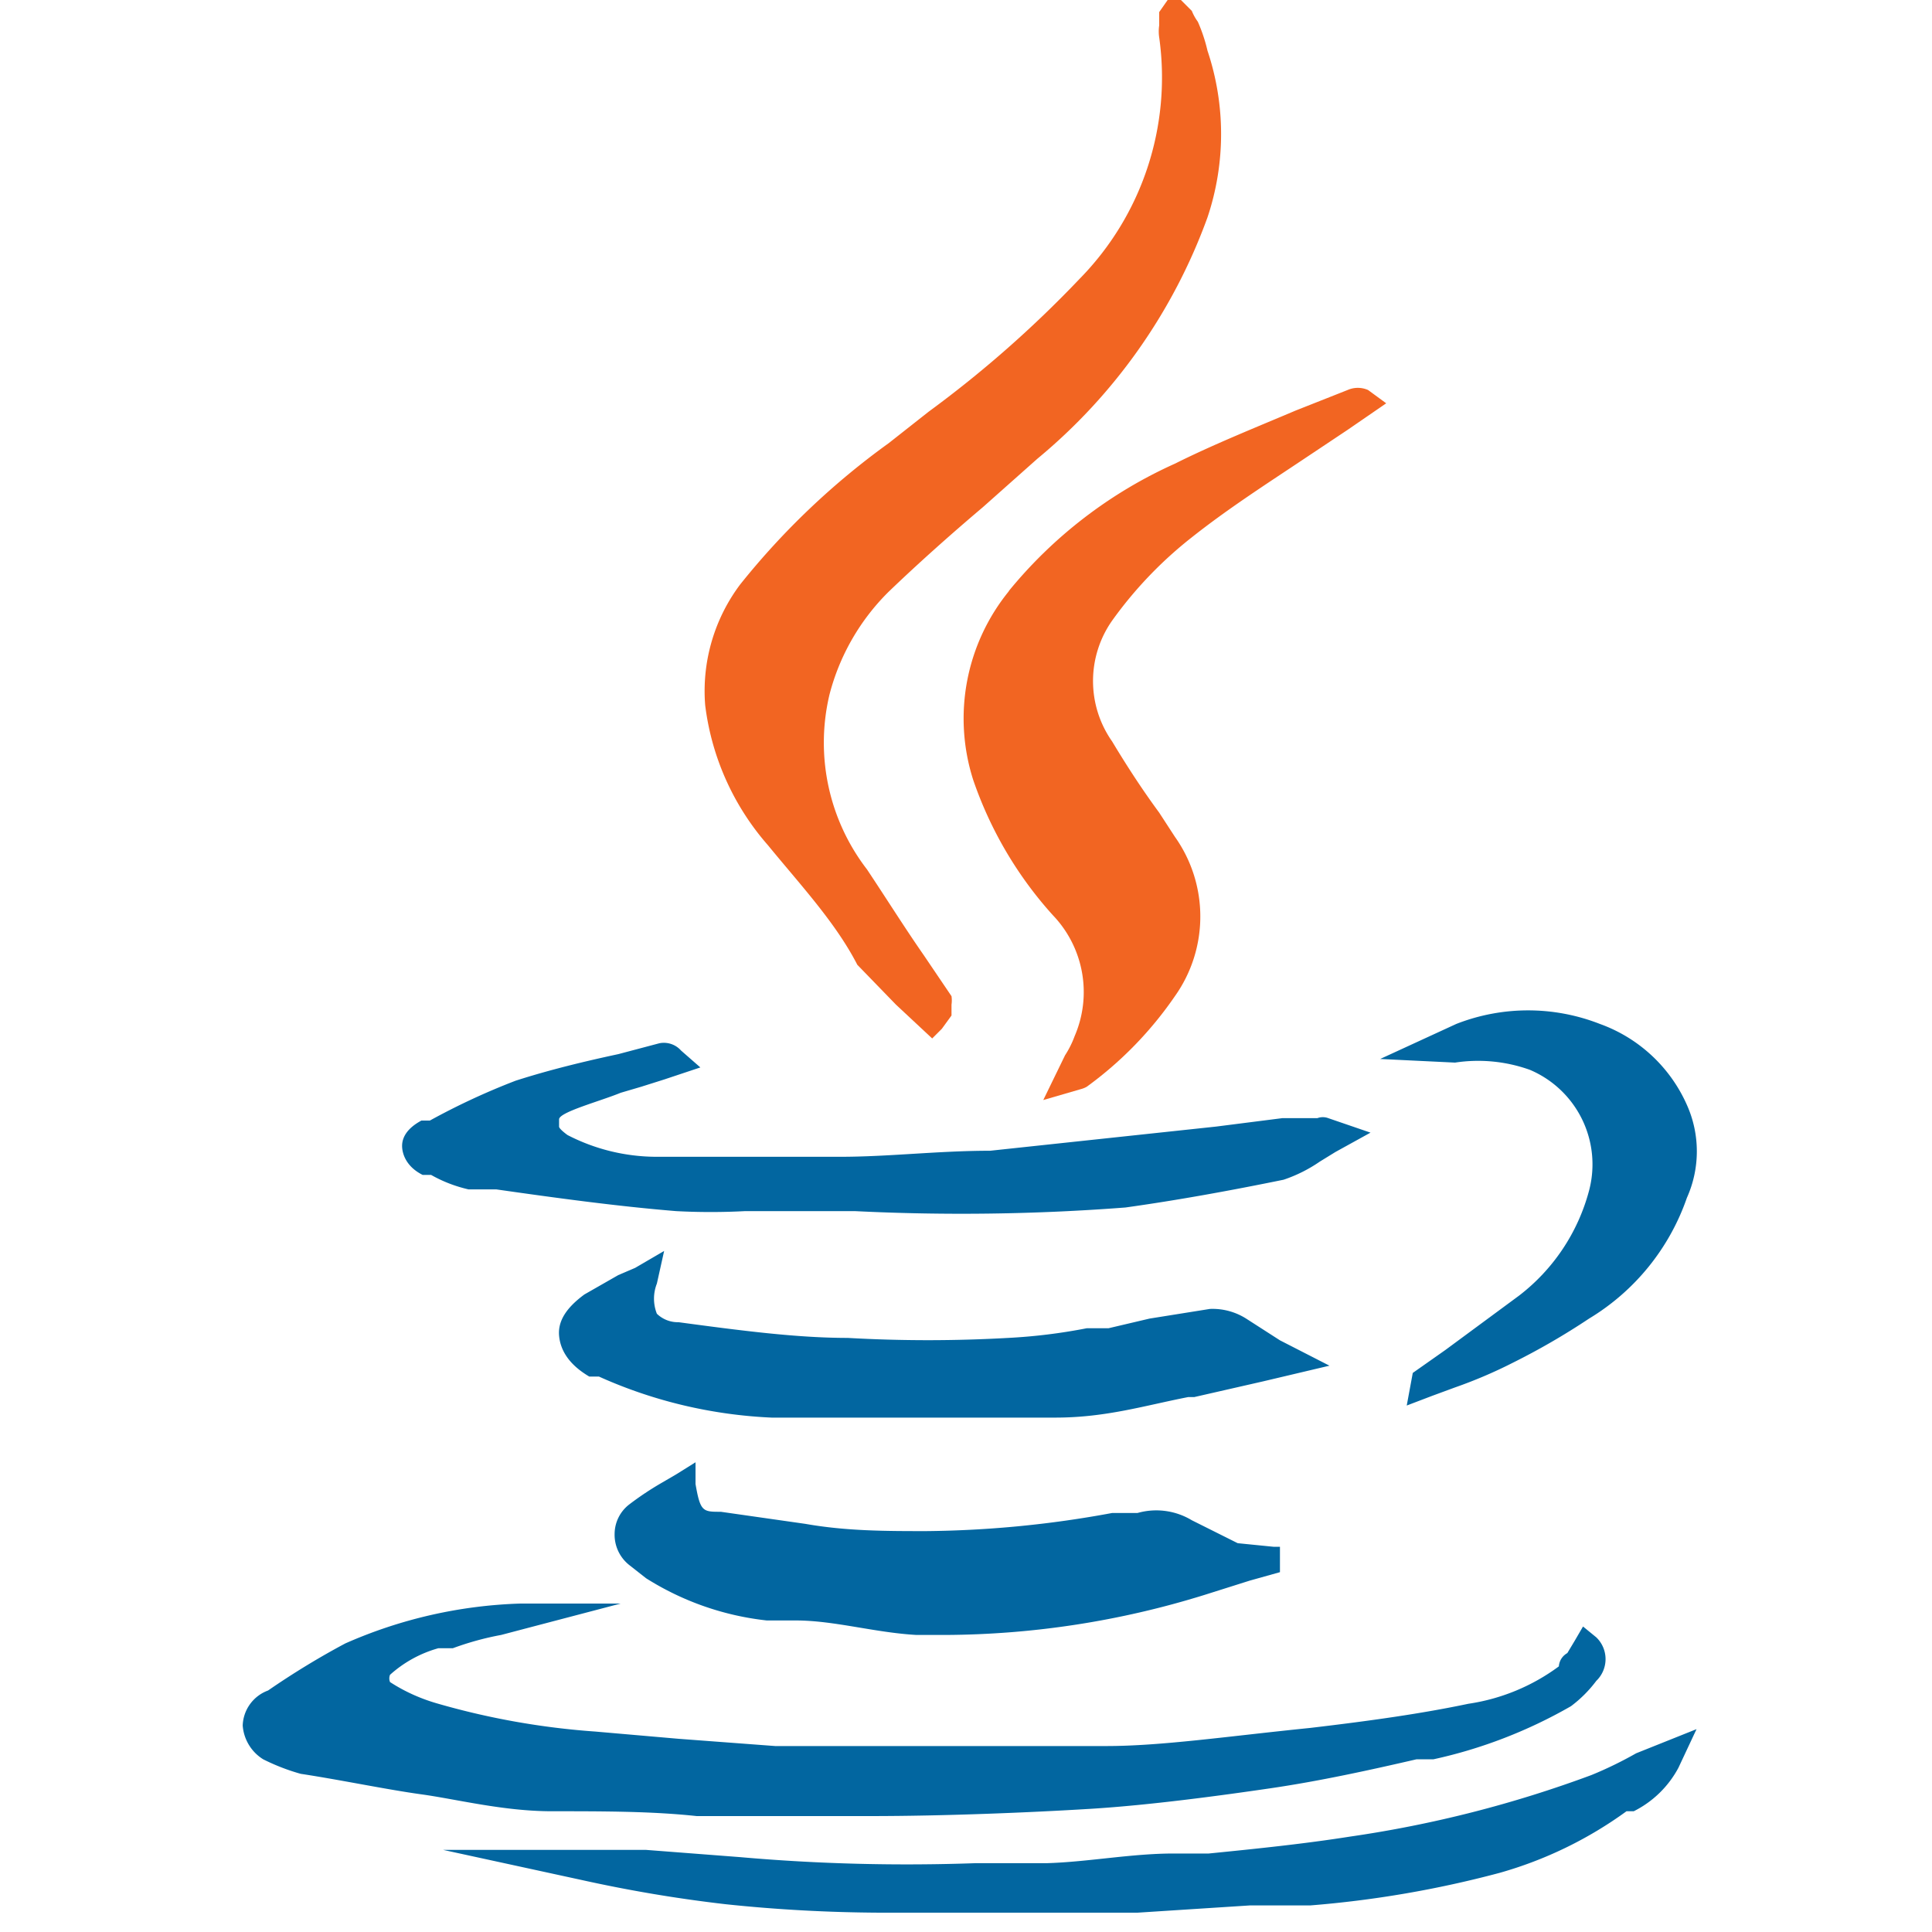 <svg xmlns="http://www.w3.org/2000/svg" width="16" height="16" fill="none" viewBox="0 0 16 16">
  <g class="java">
    <g class="java">
      <path fill="#F26522" d="M6.36 7a2.16 2.16 0 0 1-.52-1.16 1.47 1.47 0 0 1 .29-1 6.25 6.25 0 0 1 1.23-1.17l.33-.26a9.37 9.37 0 0 0 1.25-1.1 2.38 2.38 0 0 0 .66-2 .34.34 0 0 1 0-.1V.1l.07-.1h.11l.09.09a.41.41 0 0 0 .05.09c.034.077.061.158.08.24.15.448.15.932 0 1.38a4.65 4.65 0 0 1-1.41 2l-.45.4c-.26.22-.53.46-.78.7a1.85 1.85 0 0 0-.49.85 1.72 1.72 0 0 0 .31 1.45c.16.24.31.48.47.71l.23.34a.25.25 0 0 1 0 .07v.09l-.08.11-.08.08-.15-.14-.15-.14-.32-.33c-.18-.35-.47-.66-.74-.99Zm2-2.11a1.67 1.67 0 0 0-.3 1.57c.142.414.366.795.66 1.12a.92.92 0 0 1 .18 1 .8.8 0 0 1-.08.16l-.18.37.31-.09A.2.2 0 0 0 9 9a3.08 3.08 0 0 0 .73-.75 1.14 1.14 0 0 0 0-1.32l-.13-.2c-.14-.19-.27-.39-.39-.59a.87.87 0 0 1 0-1 3.37 3.37 0 0 1 .66-.69c.29-.23.6-.43.9-.63l.39-.26.32-.22-.15-.11a.21.21 0 0 0-.17 0l-.43.17c-.33.14-.68.28-1 .44A3.77 3.77 0 0 0 8.35 4.9l.01-.01Z" class="icons08"/>
      <path fill="#0266A0" d="M4.57 15c-.4 0-.79-.1-1.08-.14-.29-.04-.67-.12-1-.17-.107-.03-.21-.07-.31-.12a.36.36 0 0 1-.17-.28.32.32 0 0 1 .21-.29c.206-.142.42-.273.64-.39a3.88 3.88 0 0 1 1.45-.33h.83l-.8.21-.19.05c-.136.025-.27.062-.4.11h-.12a1 1 0 0 0-.4.22.08.08 0 0 0 0 .06c.123.08.258.14.4.18.424.122.86.199 1.3.23l.69.06.8.06h2.74c.46 0 1-.08 1.69-.15.51-.06.93-.12 1.31-.2.272-.04.53-.147.75-.31 0 0 0-.07.07-.11l.06-.1.07-.12.11.09a.25.25 0 0 1 0 .36c-.06.08-.13.15-.21.21-.355.204-.74.353-1.14.44h-.14c-.39.09-.8.18-1.21.24-.41.06-1 .14-1.49.17s-1.2.06-1.83.06H5.77C5.4 15 5 15 4.57 15Zm5.68-2.22-.38-.19a.57.57 0 0 0-.45-.06h-.21a8.823 8.823 0 0 1-1.54.15c-.33 0-.66 0-1-.06l-.7-.1c-.15 0-.17 0-.21-.23v-.18l-.16.1-.12.07a2.539 2.539 0 0 0-.27.18.31.31 0 0 0-.12.24.32.32 0 0 0 .12.26l.14.11a2.35 2.35 0 0 0 1 .35h.24c.32 0 .65.1 1 .12h.24a7.333 7.333 0 0 0 2.14-.33l.38-.12.25-.07v-.21h-.05l-.3-.03Zm.35-1.68-.28-.18a.52.52 0 0 0-.3-.08l-.5.08-.34.08H9a4.628 4.628 0 0 1-.65.08c-.443.025-.887.025-1.33 0-.42 0-.88-.06-1.4-.13a.25.25 0 0 1-.18-.07.34.34 0 0 1 0-.25l.06-.27-.24.14-.14.06-.28.16c-.15.11-.22.22-.21.34.01.12.08.24.25.34h.08c.45.203.936.318 1.43.34h2.35c.42 0 .74-.1 1.1-.17h.05l.57-.13.55-.13-.41-.21ZM3.5 9.73h.07c.097.055.201.095.31.12h.23c.49.07 1 .14 1.49.18.19.01.38.01.57 0h.91A17.81 17.81 0 0 0 9.32 10c.43-.06.87-.14 1.31-.23a1.2 1.2 0 0 0 .3-.15l.13-.08.29-.16-.35-.12a.13.13 0 0 0-.09 0h-.29l-.55.07-1.87.2c-.43 0-.84.05-1.24.05H5.43a1.61 1.61 0 0 1-.73-.18s-.07-.05-.07-.07v-.06c0-.06.34-.15.51-.22L5.31 9l.19-.06.3-.1-.16-.14a.19.19 0 0 0-.18-.06l-.34.09c-.28.06-.57.13-.85.22a5.74 5.74 0 0 0-.71.33h-.07c-.13.07-.16.15-.16.21s.03.17.17.24Zm10.05 4.79c-.12.068-.243.128-.37.18a9.73 9.73 0 0 1-2 .51c-.38.06-.77.1-1.17.14h-.29c-.35 0-.71.07-1.05.08h-.59c-.65.023-1.302.007-1.95-.05l-.78-.06H3.67l1.15.25c.393.087.79.154 1.19.2.425.045.852.068 1.28.07h2.13l.93-.06h.5a8.773 8.773 0 0 0 1.57-.27 3.32 3.32 0 0 0 1.05-.51h.06a.85.85 0 0 0 .37-.36l.15-.32-.5.2Zm-1.5-5.72a1.27 1.27 0 0 1 .62.06.85.85 0 0 1 .49 1 1.62 1.62 0 0 1-.58.87l-.61.45-.27.19-.05.27.21-.08.19-.07c.16-.056.318-.123.47-.2a5.81 5.81 0 0 0 .64-.37 1.89 1.89 0 0 0 .81-1 .94.94 0 0 0 0-.77 1.251 1.251 0 0 0-.72-.67 1.63 1.63 0 0 0-1.19 0l-.63.29.62.03Z" class="icons01"/>
    </g>
  </g>
</svg>
